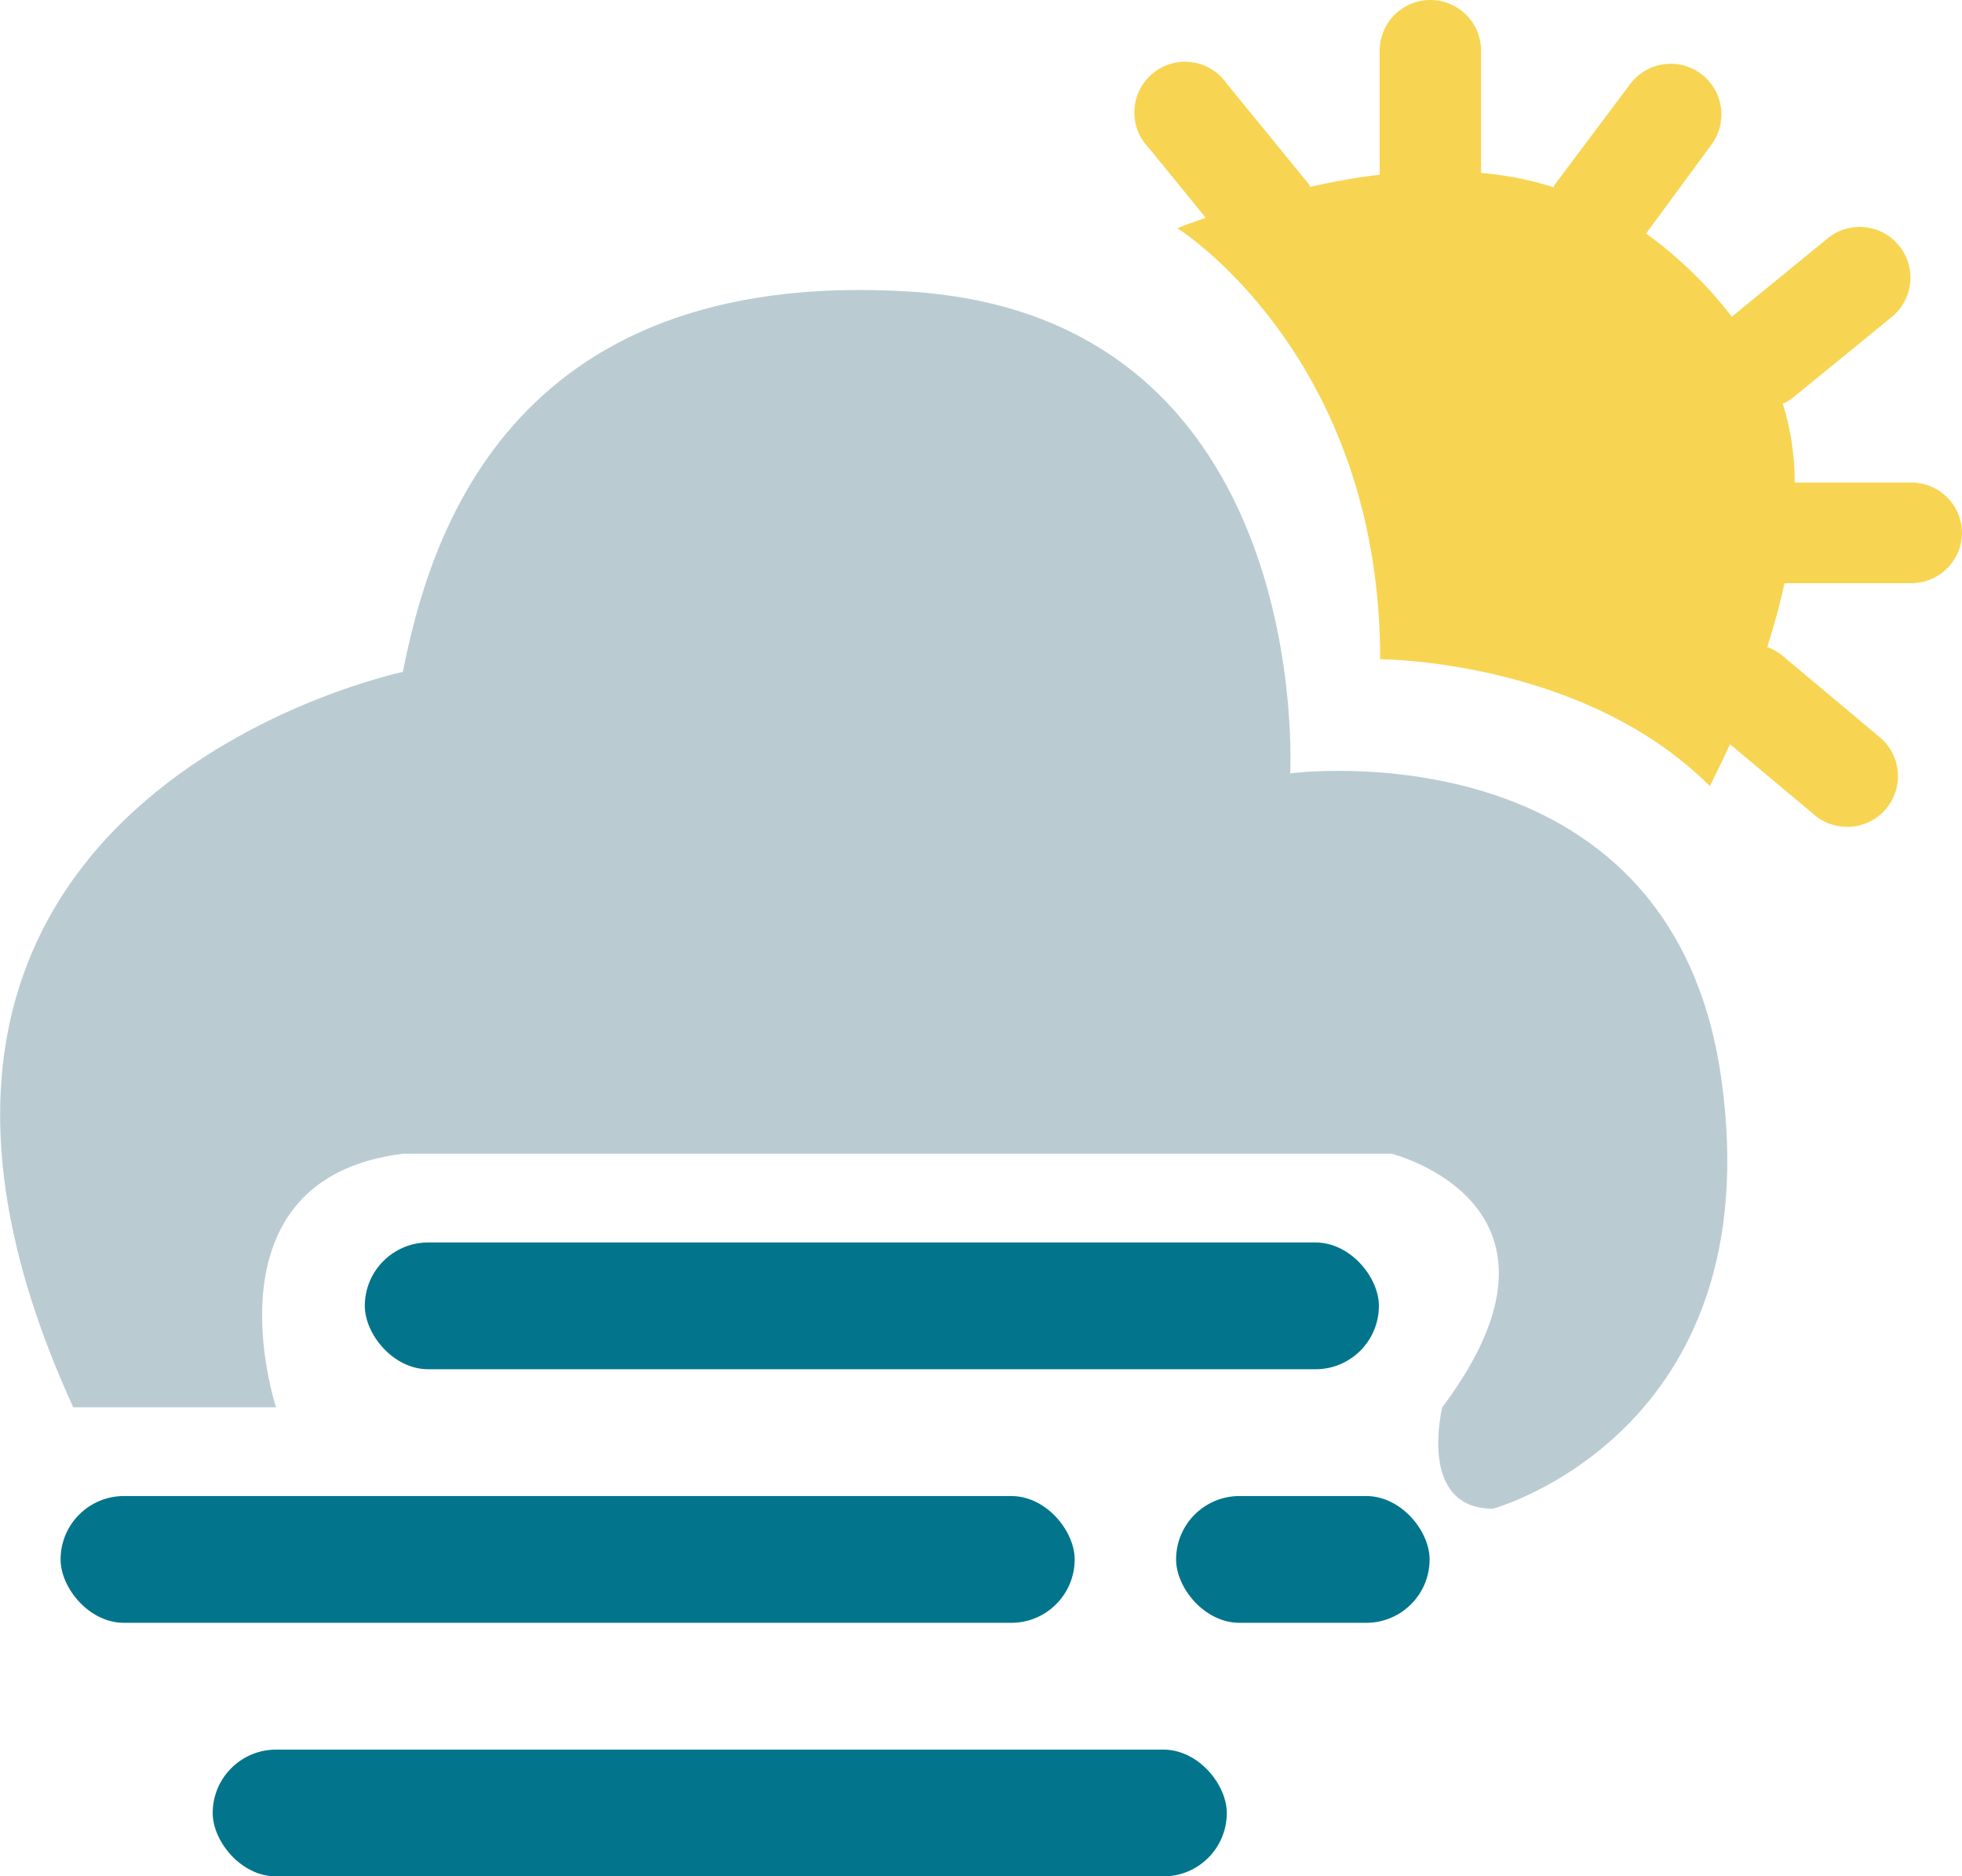 <svg id="a01d" xmlns="http://www.w3.org/2000/svg" width="77.39" height="74" viewBox="0 0 77.39 74">
  <defs>
    <style>
      .cls-1 {
        fill: #baccd2;
      }

      .cls-2 {
        fill: #f7d552;
      }

      .cls-3 {
        fill: #02758d;
      }
    </style>
  </defs>
  <title>a01d</title>
  <path class="cls-1" d="M53.5,104.5h8s-3-9,5-10h39s8,2,2,10c0,0-1,4,2,4,0,0,11-3,9-17s-17-12-17-12,1-18-15-19-19,10-20,15C66.5,75.5,42.5,80.5,53.5,104.5Z" transform="translate(-50.61 -49)"/>
  <path class="cls-2" d="M128,70a2,2,0,0,1-2,2h-5c-.19.87-.43,1.72-.68,2.52a2,2,0,0,1,.6.34l3.83,3.21a2,2,0,0,1-1.28,3.54,2,2,0,0,1-1.29-.47l-3.33-2.79c-.46,1-.8,1.65-.8,1.65-5-5-13-5-13-5,0-12-8-17-8-17,.38-.15.75-.28,1.12-.41l-2.25-2.76A2,2,0,1,1,99,52.3l3.16,3.87a1.43,1.43,0,0,1,.14.2,25.38,25.38,0,0,1,2.73-.48V51a2,2,0,0,1,2-2,2,2,0,0,1,2,2v4.82a12.81,12.81,0,0,1,2.87.57l0-.06,3-4a2,2,0,0,1,2.79-.43,2,2,0,0,1,.82,1.62,2,2,0,0,1-.39,1.18l-2.58,3.51a16.41,16.41,0,0,1,3.38,3.28l3.78-3.09a2,2,0,1,1,2.53,3.1l-3.87,3.16a1.59,1.59,0,0,1-.43.26,10.32,10.32,0,0,1,.47,3.11H126A2,2,0,0,1,128,70Z" transform="translate(-50.61 -49)"/>
  <rect class="cls-3" x="14.39" y="49" width="40" height="5" rx="2.5"/>
  <rect class="cls-3" x="2.39" y="59" width="40" height="5" rx="2.5"/>
  <rect class="cls-3" x="8.39" y="69" width="40" height="5" rx="2.5"/>
  <rect class="cls-3" x="46.39" y="59" width="10" height="5" rx="2.5"/>
</svg>
